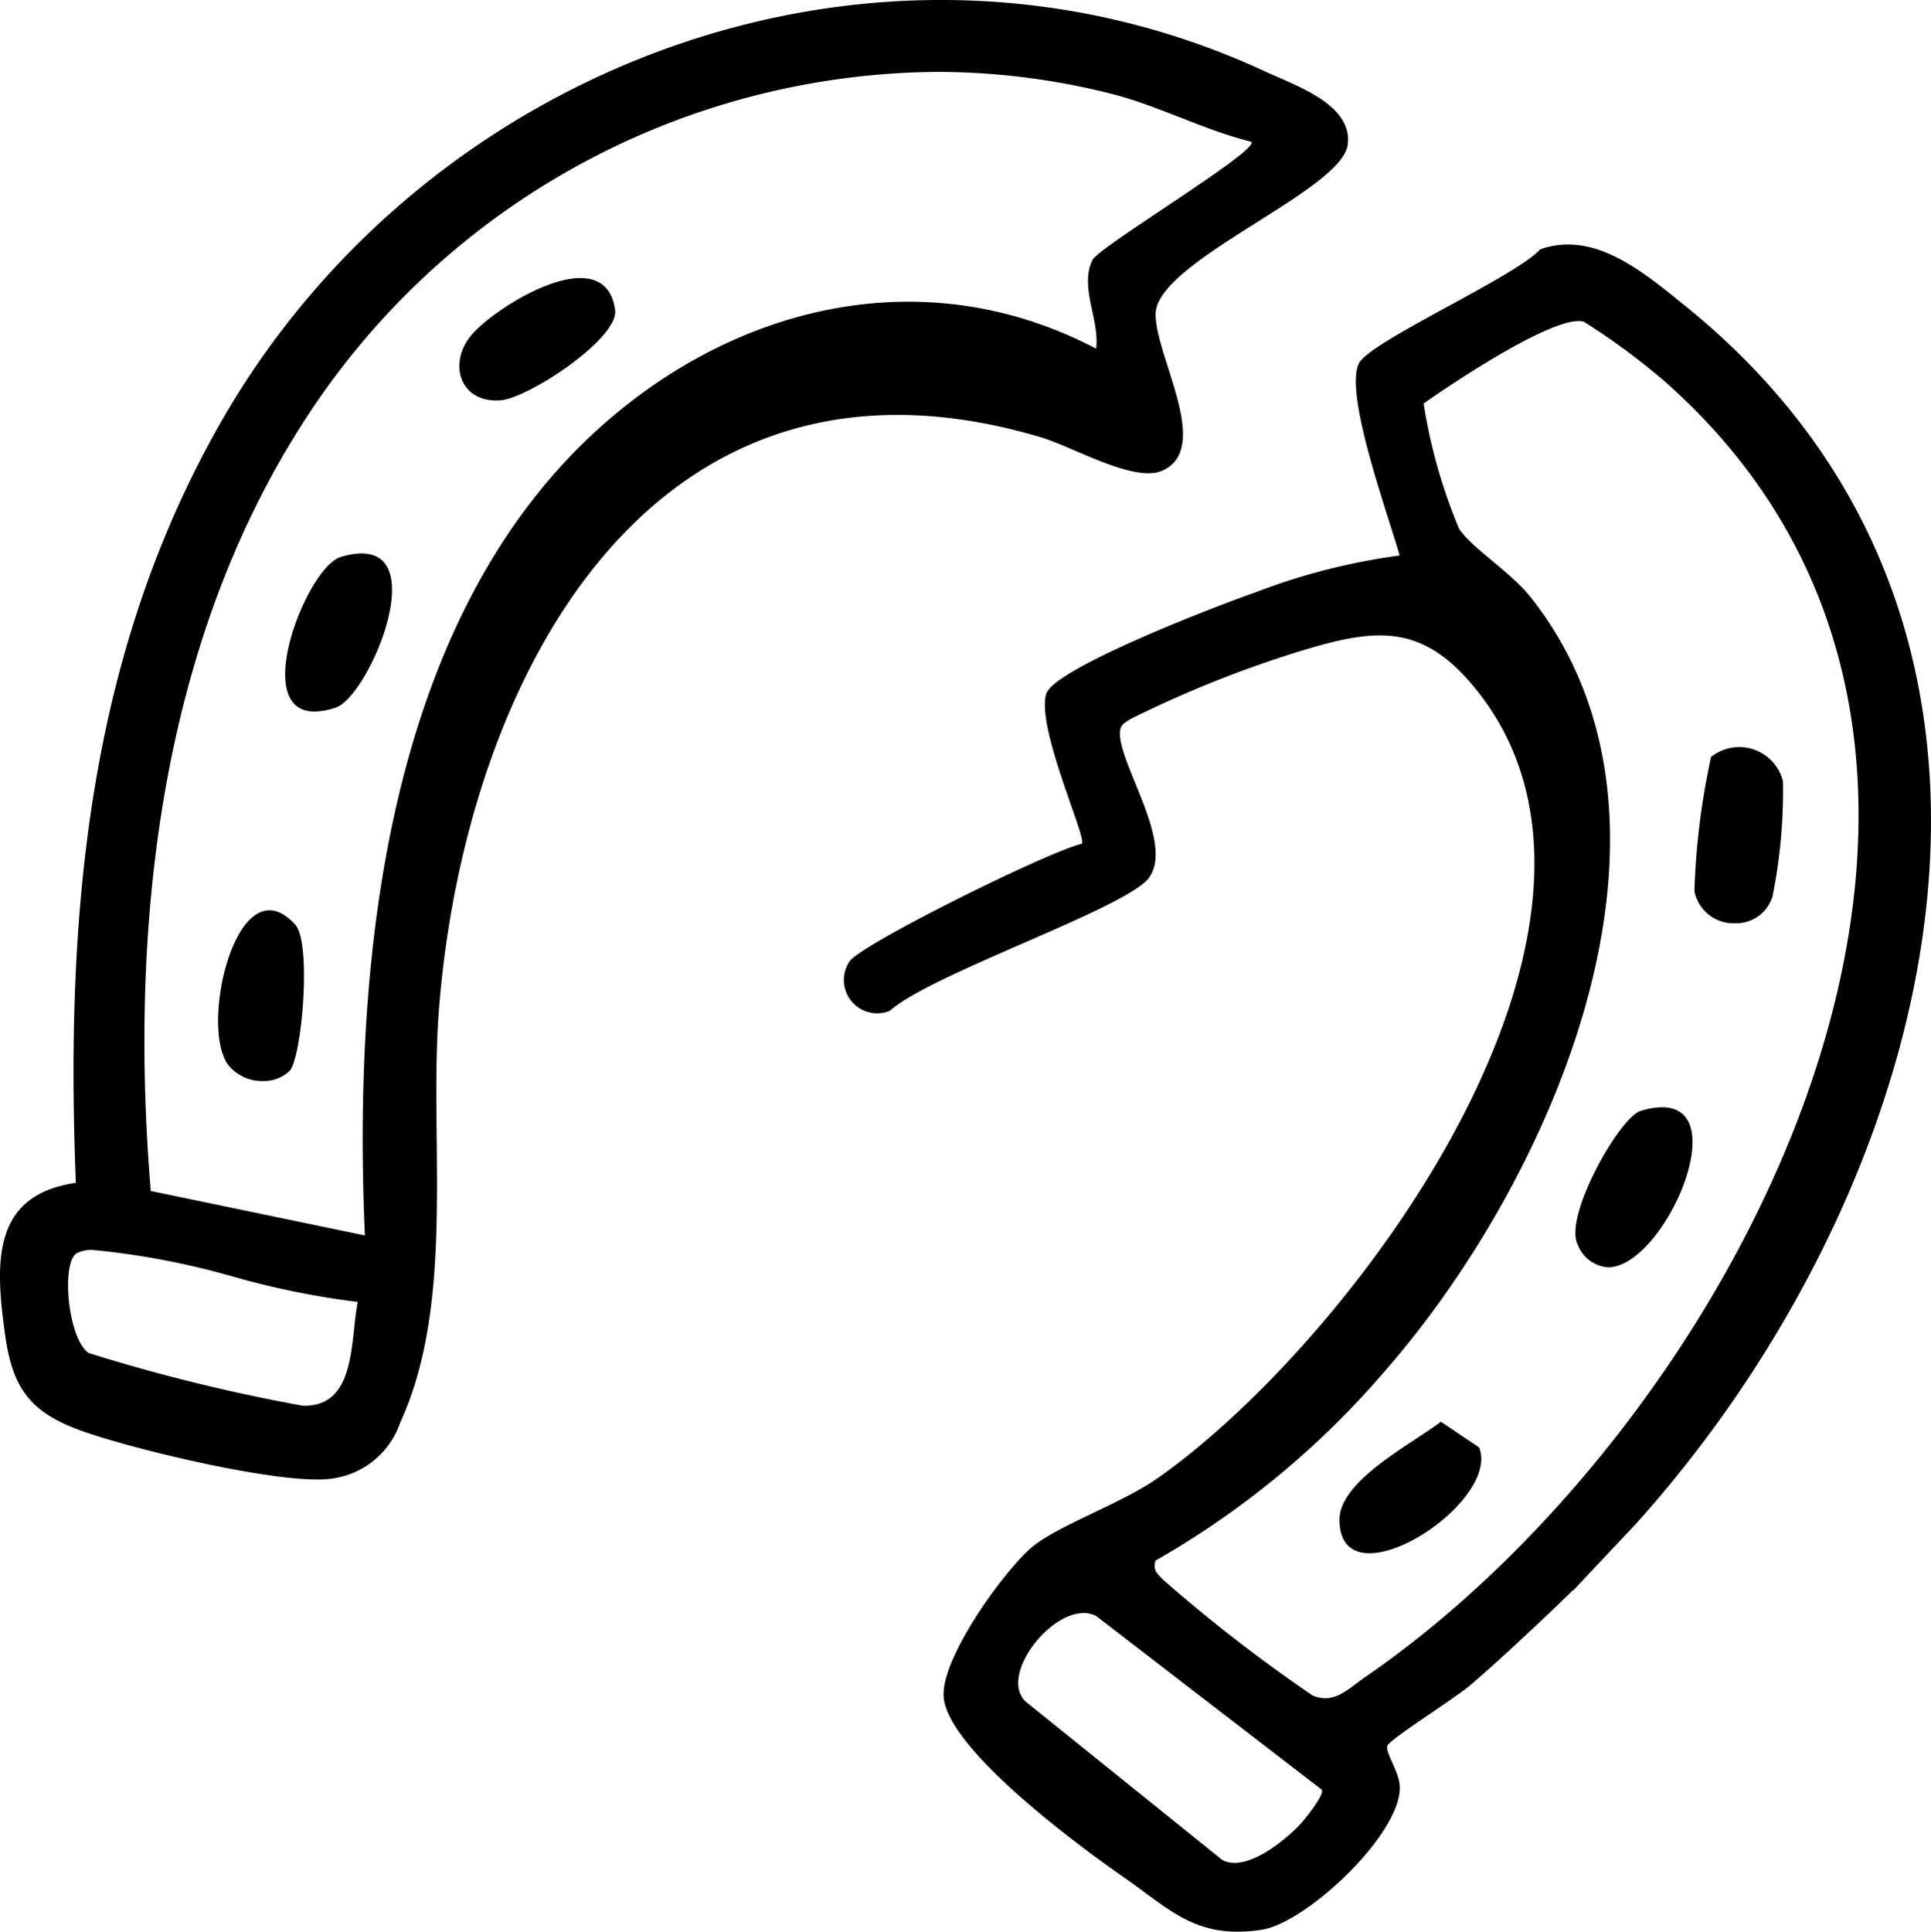 <svg xmlns="http://www.w3.org/2000/svg" width="96.359" height="96.385" viewBox="0 0 96.359 96.385">
  <path id="fero-cavalo" d="M56.066,93.659c-2.209-1.535-8.833-6.41-8.978-9.019-.111-1.907,2.884-6.073,4.289-7.34,1.266-1.15,4.509-2.224,6.4-3.552C67.51,66.91,82.863,46.276,73.823,34.606c-2.748-3.545-5.089-3.3-8.978-2.107a56.215,56.215,0,0,0-8.428,3.374c-.357.234-.557.317-.53.813.1,1.687,2.686,5.425,1.446,7.112-1.122,1.522-10.886,4.792-12.93,6.638A1.663,1.663,0,0,1,42.372,48c.392-.792,9.977-5.535,11.615-5.9.262-.282-2.293-5.8-1.777-7.484.392-1.281,8.717-4.469,10.438-5.061a31.659,31.659,0,0,1,7.195-1.839c-.517-1.886-2.788-8.055-2.031-9.583.545-1.109,7.781-4.3,9.047-5.694,2.706-.964,5.185,1.171,7.16,2.761C104.269,31.474,96.8,59.172,81.637,76.033l-3.132,3.325-.021-.013c.021.013-3.381,3.277-5.171,4.785-.715.606-3.841,2.575-4.069,2.953-.172.283.572,1.288.607,2.039.117,2.334-4.621,6.8-6.871,7.16a7.92,7.92,0,0,1-1.232.1C59.368,96.385,58.128,95.1,56.066,93.659ZM51.179,84.9l9.811,7.9c1.164.653,3.139-.971,3.9-1.784l.006-.006c.234-.255,1.226-1.488,1.06-1.715L54.7,80.632a1.325,1.325,0,0,0-.623-.148C52.269,80.483,49.888,83.648,51.179,84.9ZM71.042,20.134a26.775,26.775,0,0,0,1.769,6.244c.62.964,2.554,2.135,3.58,3.429,8.964,11.346,1.012,29.145-7.319,38.645a43.319,43.319,0,0,1-11.416,9.419c-.117.517.076.606.358.929a77.437,77.437,0,0,0,7.491,5.8c1.075.441,1.722-.3,2.589-.9,18.9-12.957,36.008-46.06,14.995-64.657a33.966,33.966,0,0,0-4.048-2.988.893.893,0,0,0-.271-.037C77.094,16.021,72.34,19.213,71.042,20.134Zm-4.2,55.713c-.014-1.968,3.573-3.773,5.06-4.909l1.914,1.288c.788,2.048-3.2,5.275-5.474,5.275C67.473,77.5,66.854,77.032,66.842,75.847ZM3.915,71.337C1.422,70.407.6,69.161.245,66.531c-.481-3.5-.668-6.906,3.539-7.511v-.007c-.523-13.253.551-26.231,7.23-37.936C21.265,3.12,43.986-5.342,63.167,3.581c1.474.688,4.372,1.639,4.083,3.657-.338,2.32-9.591,5.8-9.584,8.447,0,2.128,2.83,6.672.345,7.794-1.4.634-4.442-1.177-6.066-1.66C32.508,16.023,23.186,33.869,21.9,50.406c-.5,6.485.847,14.527-1.928,20.566a4.176,4.176,0,0,1-3.449,2.809,5.117,5.117,0,0,1-.694.041C12.878,73.822,6.191,72.19,3.915,71.337Zm-.1-8.8c-.779.544-.413,4.276.606,4.971A88.492,88.492,0,0,0,15.1,70.139c2.664.083,2.375-3.181,2.747-5.178a40.946,40.946,0,0,1-6.323-1.294,38.946,38.946,0,0,0-6.848-1.295A1.6,1.6,0,0,0,3.819,62.537ZM15.11,21.11c-7.181,11.2-8.669,25.275-7.588,38.315l10.686,2.218c-.6-13.543.992-30.549,11.6-40.2,6.9-6.272,16.373-8.517,24.89-4.048.186-1.439-.847-3.077-.179-4.427.324-.661,8.358-5.473,7.924-5.893h.007c-2.4-.592-4.606-1.79-7.009-2.4a35.531,35.531,0,0,0-8.728-1.088A37.9,37.9,0,0,0,15.11,21.11ZM78.732,62.1c-.723-1.37,2.073-6.348,3.14-6.672,2.839-.856,3.007,1.478,2.093,3.812-.781,2-2.354,3.993-3.724,3.994A1.75,1.75,0,0,1,78.732,62.1ZM11.4,53.152c-1.5-1.941.455-10.183,3.332-7.016.833.916.324,6.692-.289,7.305H14.44a1.861,1.861,0,0,1-1.32.5A2.182,2.182,0,0,1,11.4,53.152Zm73.154-8.673a36.264,36.264,0,0,1,.833-6.713,2.251,2.251,0,0,1,3.586,1.212,26.828,26.828,0,0,1-.516,5.728,1.893,1.893,0,0,1-1.871,1.361A1.988,1.988,0,0,1,84.558,44.479ZM17,27.79c4.964-1.487,1.488,6.933-.24,7.511a3.424,3.424,0,0,1-1.072.2C12.48,35.5,15.322,28.294,17,27.79Zm6.479-11.018.007-.007c1.136-1.417,6.692-4.922,7.208-1.308.207,1.426-4.324,4.406-5.714,4.516q-.112.009-.218.008C22.946,19.982,22.381,18.145,23.481,16.772Z"/>
</svg>
